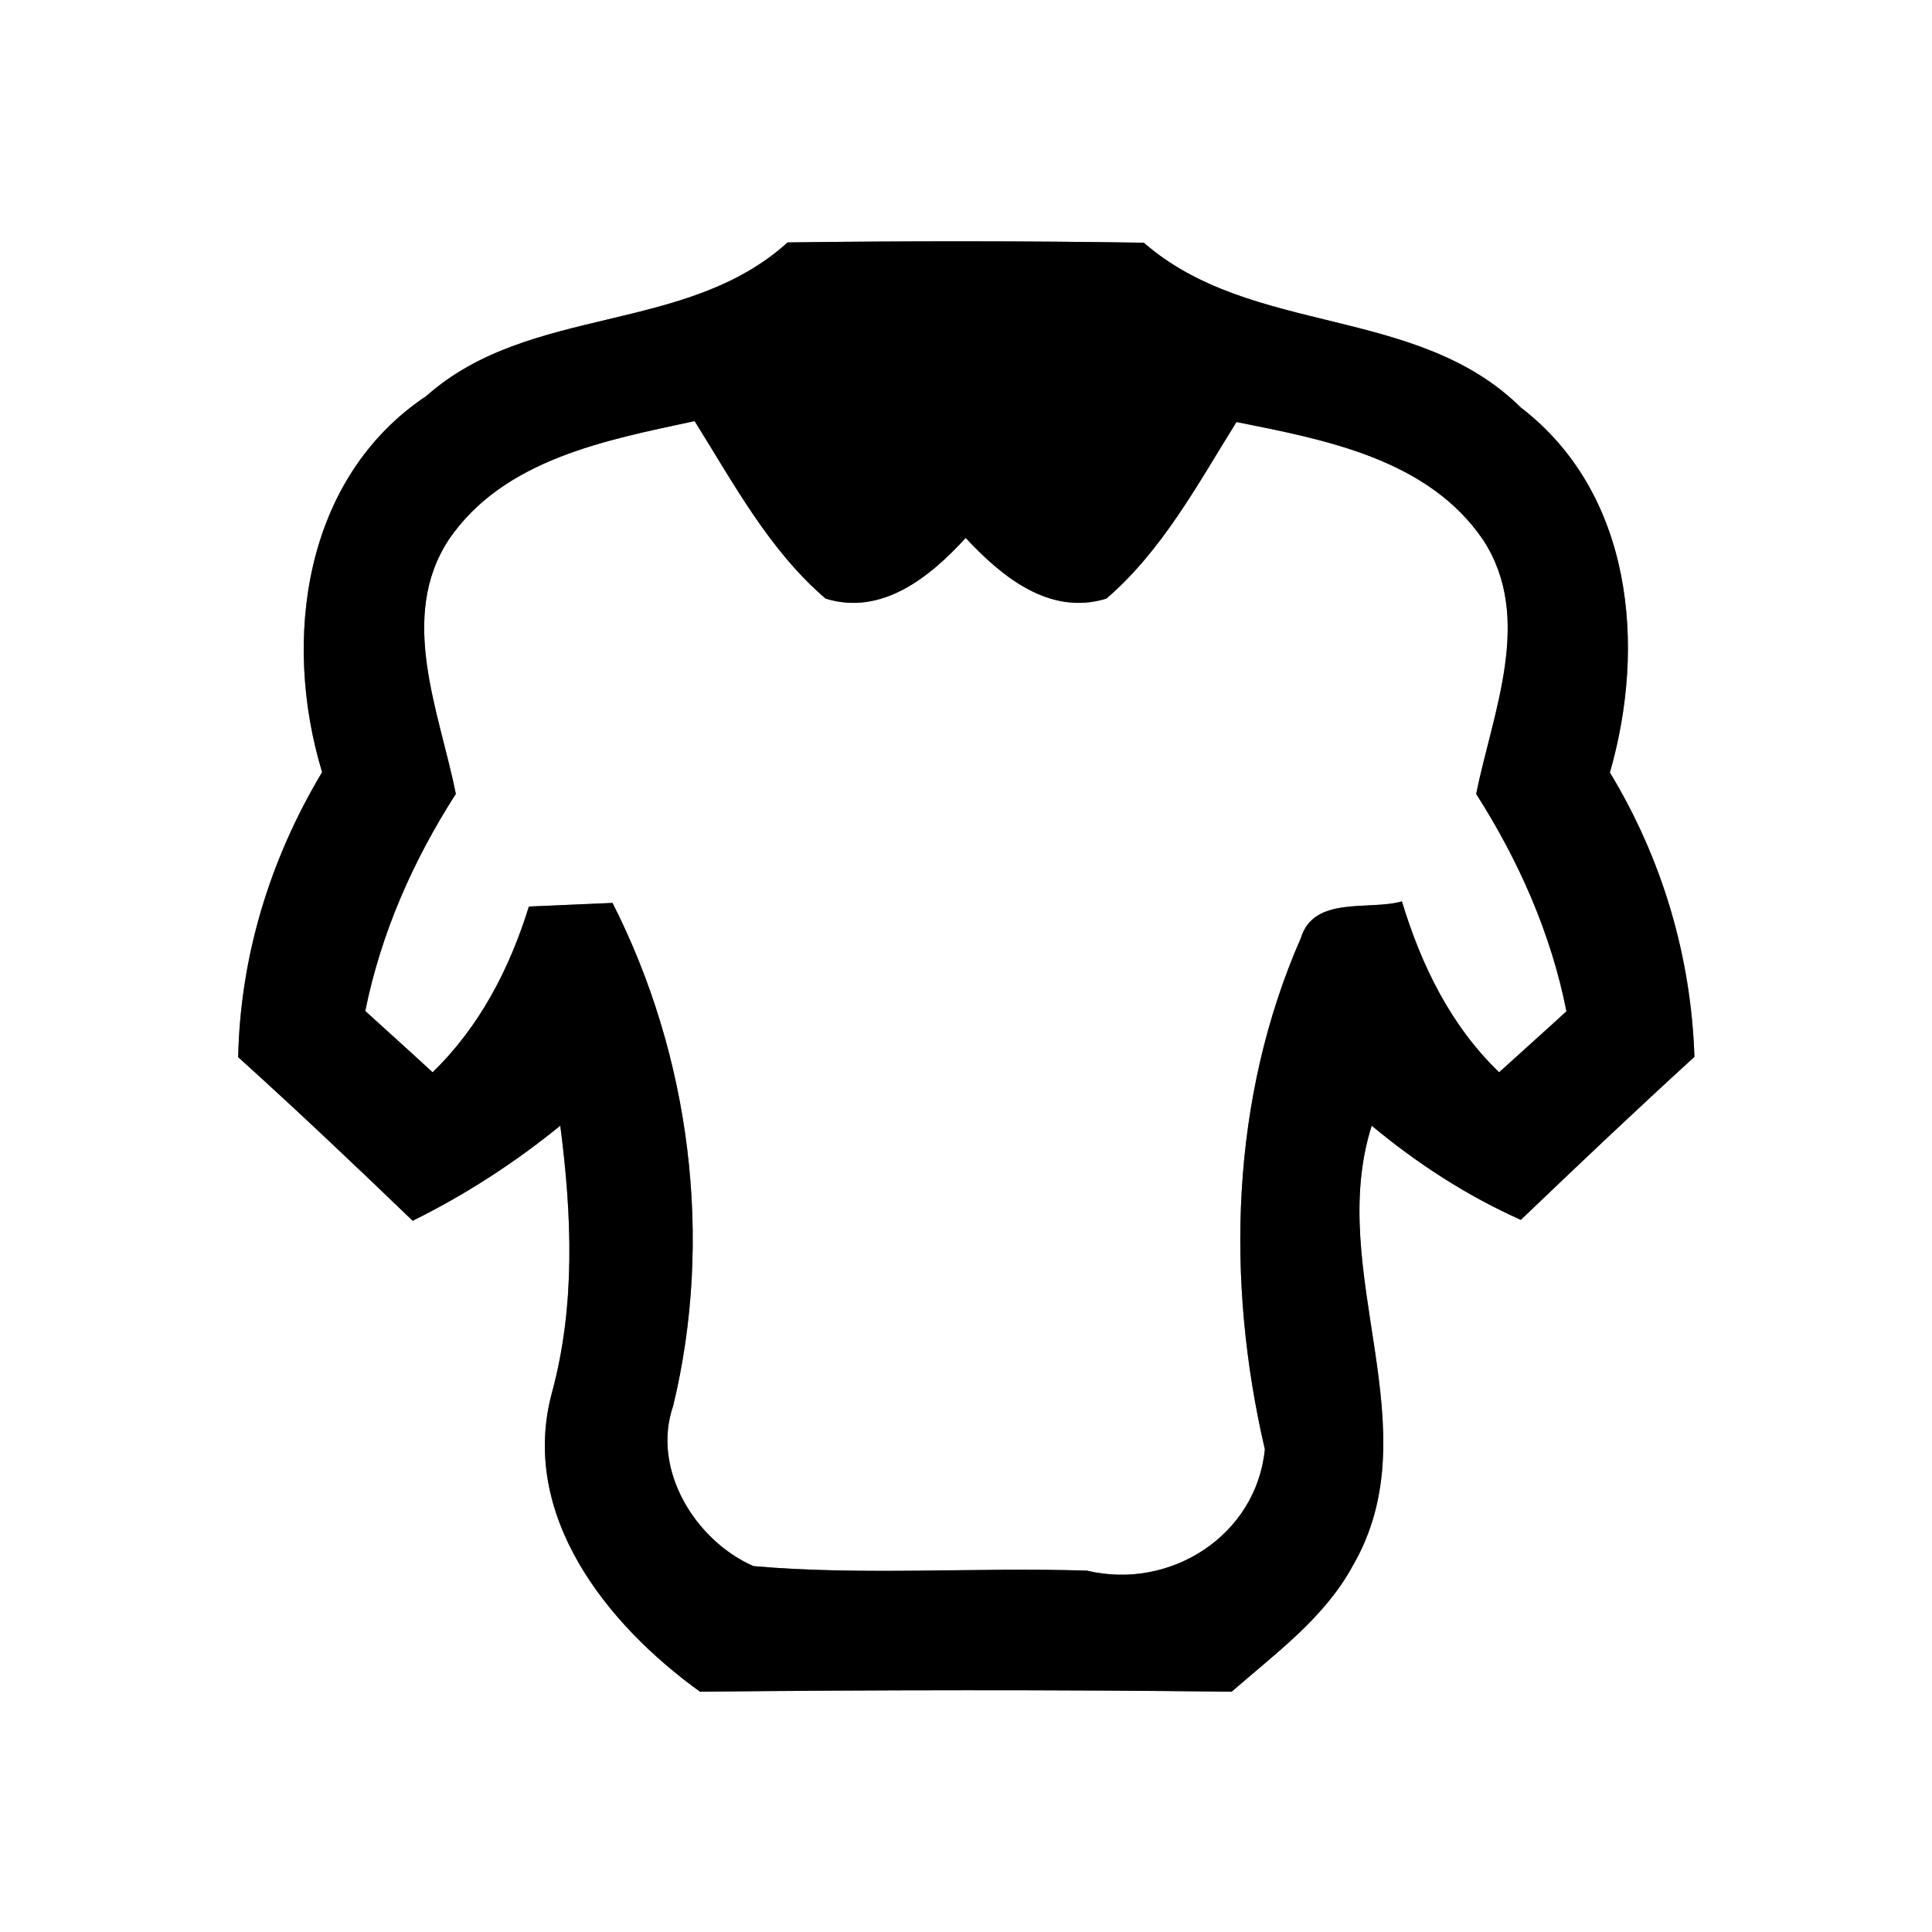 <?xml version="1.0" encoding="UTF-8" ?>
<!DOCTYPE svg PUBLIC "-//W3C//DTD SVG 1.1//EN" "http://www.w3.org/Graphics/SVG/1.1/DTD/svg11.dtd">
<svg width="64pt" height="64pt" viewBox="0 0 64 64" version="1.1" xmlns="http://www.w3.org/2000/svg">
<rect x="0" y="0" width="64" height="64" fill="#808080" stroke="none"/>
<g id="#ffffffff">
<path fill="#ffffff" opacity="1.00" d=" M 0.00 0.00 L 64.00 0.00 L 64.00 64.00 L 0.00 64.00 L 0.00 0.00 M 14.12 13.12 C 10.06 15.83 9.34 21.19 10.67 25.58 C 8.95 28.45 7.96 31.67 7.89 35.02 C 9.85 36.79 11.77 38.61 13.67 40.44 C 15.41 39.58 17.05 38.52 18.56 37.29 C 18.94 40.23 19.07 43.22 18.29 46.11 C 17.18 50.17 20.09 53.81 23.19 56.04 C 29.06 55.98 34.93 55.97 40.80 56.04 C 42.24 54.78 43.86 53.61 44.80 51.89 C 47.47 47.32 43.89 42.16 45.44 37.29 C 46.94 38.54 48.59 39.61 50.38 40.41 C 52.28 38.59 54.19 36.78 56.13 35.01 C 56.02 31.67 55.06 28.45 53.33 25.59 C 54.54 21.39 54.08 16.34 50.38 13.50 C 46.93 10.09 41.46 11.15 37.89 8.04 C 33.96 7.98 30.02 7.98 26.09 8.03 C 22.72 11.09 17.54 10.08 14.12 13.12 Z" />
<path fill="#ffffff" opacity="1.00" d=" M 14.87 17.87 C 16.69 15.21 20.07 14.58 23.01 13.95 C 24.30 16.01 25.48 18.23 27.35 19.83 C 29.22 20.41 30.82 19.10 31.99 17.82 C 33.18 19.10 34.77 20.41 36.65 19.83 C 38.51 18.23 39.68 16.03 40.96 13.98 C 43.92 14.57 47.32 15.21 49.14 17.90 C 50.81 20.48 49.45 23.58 48.90 26.30 C 50.31 28.51 51.38 30.92 51.89 33.50 C 51.34 34.01 50.22 35.01 49.66 35.52 C 48.05 33.97 47.08 31.97 46.44 29.86 C 45.34 30.17 43.52 29.66 43.09 31.08 C 40.76 36.39 40.60 42.42 41.90 48.01 C 41.62 50.86 38.77 52.69 36.01 52.03 C 32.33 51.91 28.63 52.20 24.96 51.88 C 23.04 51.04 21.57 48.68 22.30 46.57 C 23.64 41.02 22.87 34.99 20.29 29.91 C 19.60 29.94 18.21 30.00 17.52 30.03 C 16.88 32.09 15.89 34.01 14.33 35.52 C 13.78 35.01 12.66 34.00 12.10 33.49 C 12.62 30.92 13.68 28.51 15.10 26.30 C 14.56 23.58 13.17 20.46 14.87 17.87 Z" />
</g>
<g id="#000000ff">
<path fill="#000000" opacity="1.00" d=" M 14.12 13.12 C 17.54 10.08 22.72 11.09 26.09 8.03 C 30.02 7.98 33.96 7.98 37.89 8.04 C 41.46 11.15 46.93 10.09 50.38 13.50 C 54.08 16.34 54.54 21.39 53.33 25.59 C 55.06 28.45 56.02 31.67 56.13 35.01 C 54.19 36.78 52.28 38.59 50.38 40.41 C 48.59 39.61 46.94 38.54 45.44 37.29 C 43.89 42.16 47.47 47.32 44.80 51.89 C 43.86 53.61 42.24 54.78 40.80 56.04 C 34.93 55.97 29.06 55.98 23.19 56.04 C 20.09 53.81 17.18 50.17 18.29 46.11 C 19.07 43.22 18.94 40.23 18.56 37.29 C 17.05 38.52 15.41 39.58 13.67 40.44 C 11.77 38.61 9.85 36.79 7.89 35.02 C 7.96 31.67 8.95 28.45 10.67 25.58 C 9.34 21.19 10.06 15.83 14.12 13.12 M 14.87 17.87 C 13.17 20.46 14.56 23.58 15.10 26.30 C 13.68 28.51 12.62 30.92 12.10 33.49 C 12.66 34.00 13.78 35.01 14.33 35.52 C 15.89 34.01 16.88 32.09 17.52 30.03 C 18.21 30.00 19.60 29.94 20.29 29.91 C 22.87 34.99 23.64 41.02 22.30 46.57 C 21.57 48.68 23.04 51.04 24.96 51.88 C 28.63 52.20 32.33 51.91 36.01 52.03 C 38.77 52.69 41.62 50.86 41.90 48.01 C 40.60 42.42 40.76 36.39 43.09 31.08 C 43.52 29.66 45.34 30.17 46.44 29.86 C 47.08 31.97 48.05 33.97 49.66 35.52 C 50.22 35.01 51.34 34.01 51.89 33.50 C 51.38 30.92 50.31 28.51 48.90 26.30 C 49.45 23.58 50.81 20.48 49.14 17.90 C 47.32 15.21 43.92 14.57 40.96 13.98 C 39.68 16.03 38.51 18.23 36.65 19.83 C 34.77 20.41 33.18 19.10 31.99 17.82 C 30.82 19.10 29.22 20.41 27.35 19.83 C 25.48 18.23 24.30 16.01 23.01 13.95 C 20.07 14.58 16.69 15.21 14.87 17.87 Z" />
</g>
</svg>
